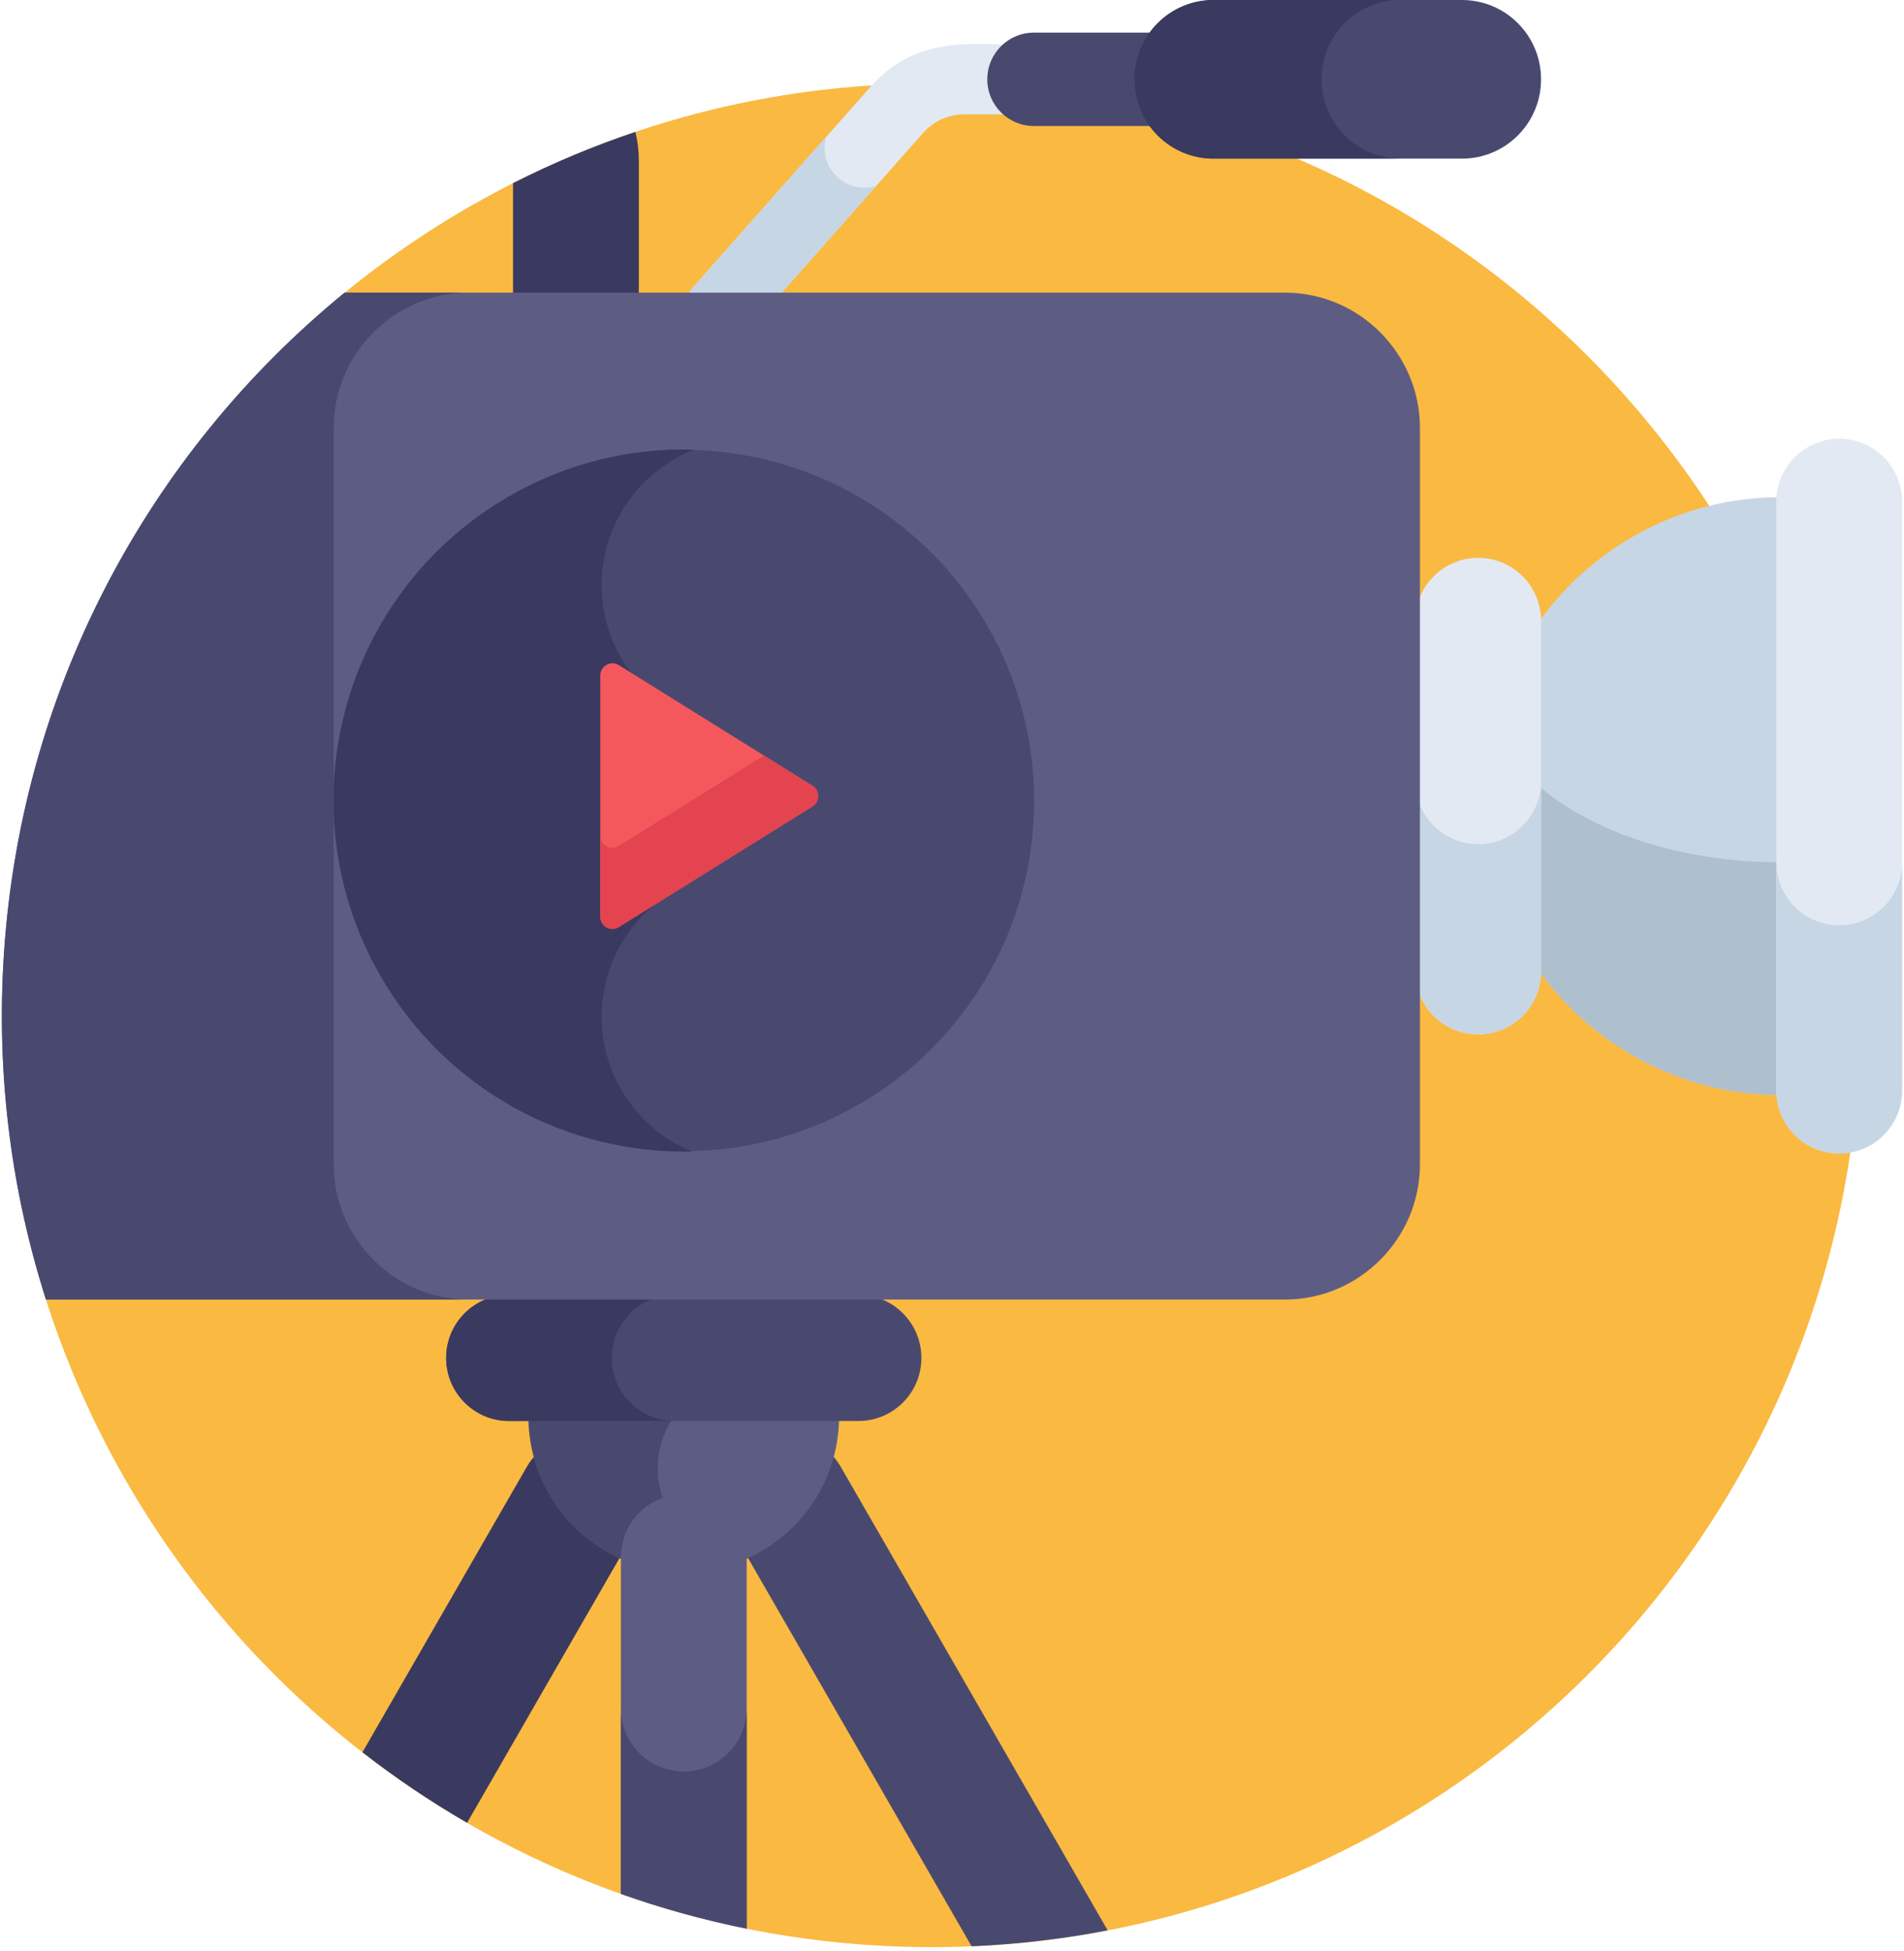 <?xml version="1.0" encoding="UTF-8"?>
<svg width="82px" height="84px" viewBox="0 0 82 84" version="1.1" xmlns="http://www.w3.org/2000/svg" xmlns:xlink="http://www.w3.org/1999/xlink">
    <!-- Generator: Sketch 53.2 (72643) - https://sketchapp.com -->
    <title>camera</title>
    <desc>Created with Sketch.</desc>
    <g id="Page-1" stroke="none" stroke-width="1" fill="none" fill-rule="evenodd">
        <g id="class" transform="translate(-820, -912)" fill-rule="nonzero">
            <g id="path" transform="translate(100, 713)">
                <g id="3" transform="translate(623, 167)">
                    <g id="camera" transform="translate(97, 32)">
                        <path d="M42.292,3.661 C31.739,3.082 21.919,6.657 14.409,12.964 L1.811,55.42 C6.572,71.07 20.667,82.828 37.912,83.775 C59.982,84.987 78.853,68.036 80.062,45.913 C81.271,23.791 64.361,4.874 42.292,3.661 Z" id="Path" fill="#FAB941"></path>
                        <path d="M29.945,14.533 C29.323,13.981 29.266,13.027 29.818,12.404 L37.489,3.739 C39.741,1.162 42.77,2.102 44.526,1.906 C45.357,1.906 46.031,2.582 46.031,3.415 C46.031,4.248 45.357,4.924 44.526,4.924 L41.53,4.924 C40.847,4.924 40.197,5.219 39.747,5.734 L32.069,14.406 C31.519,15.028 30.568,15.088 29.945,14.533 Z" id="Path" fill="#E2E9F2"></path>
                        <path d="M35.575,5.9 L29.818,12.404 C29.266,13.027 29.323,13.981 29.945,14.533 C30.568,15.088 31.519,15.028 32.069,14.406 L37.73,8.012 C36.439,8.396 35.219,7.213 35.575,5.9 Z" id="Path" fill="#C7D6E5"></path>
                        <path d="M50.02,5.426 L44.526,5.426 C43.418,5.426 42.52,4.526 42.52,3.415 C42.52,2.304 43.418,1.404 44.526,1.404 L50.02,1.404 C51.128,1.404 52.027,2.304 52.027,3.415 C52.027,4.526 51.128,5.426 50.02,5.426 Z" id="Path" fill="#494970"></path>
                        <path d="M66.369,3.415 C66.369,1.529 64.844,0 62.963,0 L52.263,0 C50.382,0 48.857,1.529 48.857,3.415 C48.857,5.301 50.382,6.83 52.263,6.83 L62.963,6.83 C64.844,6.83 66.369,5.301 66.369,3.415 Z" id="Path" fill="#494970"></path>
                        <path d="M56.915,3.415 C56.915,1.529 58.44,0 60.322,0 L52.264,0 C50.382,0 48.857,1.529 48.857,3.415 C48.857,5.301 50.382,6.83 52.264,6.83 L60.322,6.83 C58.44,6.83 56.915,5.301 56.915,3.415 Z" id="Path" fill="#3A3A60"></path>
                        <path d="M66.169,26.918 C66.169,26.92 66.169,26.922 66.169,26.924 L66.169,41.634 C68.49,44.966 72.34,47.147 76.702,47.147 L76.702,21.405 C72.34,21.405 68.489,23.586 66.169,26.918 Z" id="Path" fill="#C7D6E5"></path>
                        <path d="M66.169,41.634 C68.49,44.966 72.34,47.147 76.702,47.147 L76.702,37.128 C72.34,37.128 68.49,35.796 66.169,33.761 L66.169,41.634 Z" id="Path" fill="#AEBFCE"></path>
                        <path d="M66.37,26.733 L66.37,41.819 C66.37,43.319 65.157,44.535 63.661,44.535 C62.165,44.535 60.952,43.319 60.952,41.819 L60.952,26.733 C60.952,25.233 62.164,24.018 63.661,24.018 C65.157,24.018 66.37,25.233 66.37,26.733 Z" id="Path" fill="#E2E9F2"></path>
                        <path d="M63.661,36.347 C62.165,36.347 60.952,35.131 60.952,33.632 L60.952,41.819 C60.952,43.319 62.165,44.534 63.661,44.534 C65.157,44.534 66.37,43.319 66.37,41.819 L66.37,33.632 C66.37,35.131 65.157,36.347 63.661,36.347 Z" id="Path" fill="#C7D6E5"></path>
                        <path d="M22.095,13.405 L27.513,13.405 L27.513,6.901 C27.513,6.48 27.461,6.07 27.364,5.678 C25.548,6.289 23.788,7.028 22.095,7.884 L22.095,13.405 Z" id="Path" fill="#3A3A60"></path>
                        <path d="M47.704,83.112 C44.184,77.001 38.635,67.366 36.21,63.155 C36.071,62.914 35.9,62.702 35.707,62.522 C35.192,64.443 33.848,66.023 32.083,66.852 C34.397,70.87 38.618,78.199 41.843,83.798 C43.835,83.714 45.792,83.481 47.704,83.112 Z" id="Path" fill="#494970"></path>
                        <path d="M23.19,62.522 C22.997,62.702 22.827,62.914 22.688,63.155 C21.148,65.828 18.349,70.689 15.609,75.445 C17.036,76.555 18.541,77.571 20.116,78.482 C22.619,74.136 25.188,69.676 26.814,66.852 C25.049,66.023 23.705,64.443 23.19,62.522 Z" id="Path" fill="#3A3A60"></path>
                        <path d="M29.449,67.685 C33.143,67.685 36.137,64.683 36.137,60.98 L22.76,60.98 C22.76,64.683 25.755,67.685 29.449,67.685 Z" id="Path" fill="#5D5D84"></path>
                        <path d="M32.185,67.093 C30.054,67.093 28.326,65.361 28.326,63.225 C28.326,62.388 28.592,61.613 29.043,60.98 L22.76,60.98 C22.76,64.683 25.755,67.685 29.449,67.685 C30.428,67.685 31.357,67.472 32.196,67.093 C32.192,67.093 32.189,67.093 32.185,67.093 Z" id="Path" fill="#494970"></path>
                        <path d="M29.449,64.333 C27.953,64.333 26.74,65.548 26.74,67.048 C26.74,70.192 26.74,75.954 26.74,81.541 C28.491,82.162 30.299,82.665 32.157,83.039 C32.157,76.968 32.157,70.413 32.157,67.048 C32.158,65.548 30.945,64.333 29.449,64.333 Z" id="Path" fill="#5D5D84"></path>
                        <path d="M29.449,76.271 C27.953,76.271 26.74,75.056 26.74,73.556 C26.74,76.043 26.74,78.812 26.74,81.541 C28.491,82.162 30.299,82.665 32.157,83.039 C32.157,79.833 32.157,76.491 32.157,73.556 C32.158,75.056 30.945,76.271 29.449,76.271 Z" id="Path" fill="#494970"></path>
                        <path d="M36.973,61.181 L21.924,61.181 C20.428,61.181 19.215,59.966 19.215,58.466 C19.215,56.966 20.428,55.75 21.924,55.75 L36.973,55.75 C38.469,55.75 39.682,56.966 39.682,58.466 C39.682,59.966 38.469,61.181 36.973,61.181 Z" id="Path" fill="#494970"></path>
                        <path d="M26.348,58.466 C26.348,56.966 27.561,55.75 29.057,55.75 L21.924,55.75 C20.428,55.75 19.215,56.966 19.215,58.466 C19.215,59.966 20.428,61.181 21.924,61.181 L29.057,61.181 C27.561,61.181 26.348,59.966 26.348,58.466 Z" id="Path" fill="#3A3A60"></path>
                        <path d="M55.34,12.6 L14.844,12.6 C6.407,19.486 0.784,29.775 0.142,41.523 C-0.133,46.556 0.532,51.421 1.98,55.952 L55.34,55.952 C58.537,55.952 61.153,53.33 61.153,50.125 L61.153,18.427 C61.153,15.223 58.537,12.6 55.34,12.6 Z" id="Path" fill="#5D5D84"></path>
                        <path d="M14.371,50.125 L14.371,18.427 C14.371,15.223 16.987,12.6 20.184,12.6 L14.844,12.6 C6.407,19.486 0.784,29.775 0.142,41.523 C-0.133,46.556 0.532,51.421 1.98,55.952 L20.184,55.952 C16.987,55.952 14.371,53.33 14.371,50.125 Z" id="Path" fill="#494970"></path>
                        <ellipse id="Oval" fill="#494970" transform="translate(29.448, 34.466) rotate(-30.001) translate(-29.448, -34.466) " cx="29.448" cy="34.466" rx="15.086" ry="15.105"></ellipse>
                        <path d="M79.21,18.889 C77.714,18.889 76.501,20.104 76.501,21.604 C76.501,26.675 76.501,41.714 76.501,46.948 C76.501,48.448 77.714,49.664 79.21,49.664 C80.706,49.664 81.919,48.448 81.919,46.948 C81.919,41.877 81.919,26.838 81.919,21.604 C81.919,20.104 80.706,18.889 79.21,18.889 Z" id="Path" fill="#E2E9F2"></path>
                        <path d="M79.21,39.839 C77.714,39.839 76.501,38.623 76.501,37.124 C76.501,41.129 76.501,44.837 76.501,46.948 C76.501,48.448 77.714,49.664 79.21,49.664 C80.706,49.664 81.919,48.448 81.919,46.948 C81.919,44.882 81.919,41.162 81.919,37.124 C81.919,38.623 80.706,39.839 79.21,39.839 Z" id="Path" fill="#C7D6E5"></path>
                        <path d="M25.914,43.78 C25.914,41.642 26.984,39.755 28.615,38.625 L28.615,30.351 C26.984,29.221 25.914,27.334 25.914,25.196 C25.914,22.538 27.567,20.268 29.897,19.359 C27.19,19.276 24.428,19.921 21.91,21.378 C14.698,25.552 12.227,34.796 16.391,42.025 C19.245,46.979 24.474,49.701 29.804,49.58 C27.523,48.646 25.914,46.402 25.914,43.78 Z" id="Path" fill="#3A3A60"></path>
                        <path d="M34.99,33.831 L26.651,28.638 C26.303,28.421 25.853,28.672 25.853,29.083 L25.853,39.47 C25.853,39.88 26.303,40.131 26.651,39.914 L34.99,34.721 C35.319,34.516 35.319,34.036 34.99,33.831 Z" id="Path" fill="#F5585C"></path>
                        <path d="M34.99,33.831 L32.9,32.529 L26.651,36.421 C26.303,36.638 25.853,36.387 25.853,35.976 L25.853,39.47 C25.853,39.88 26.303,40.131 26.651,39.914 L34.99,34.721 C35.319,34.516 35.319,34.036 34.99,33.831 Z" id="Path" fill="#E34450"></path>
                    </g>
                </g>
            </g>
        </g>
    </g>
</svg>
